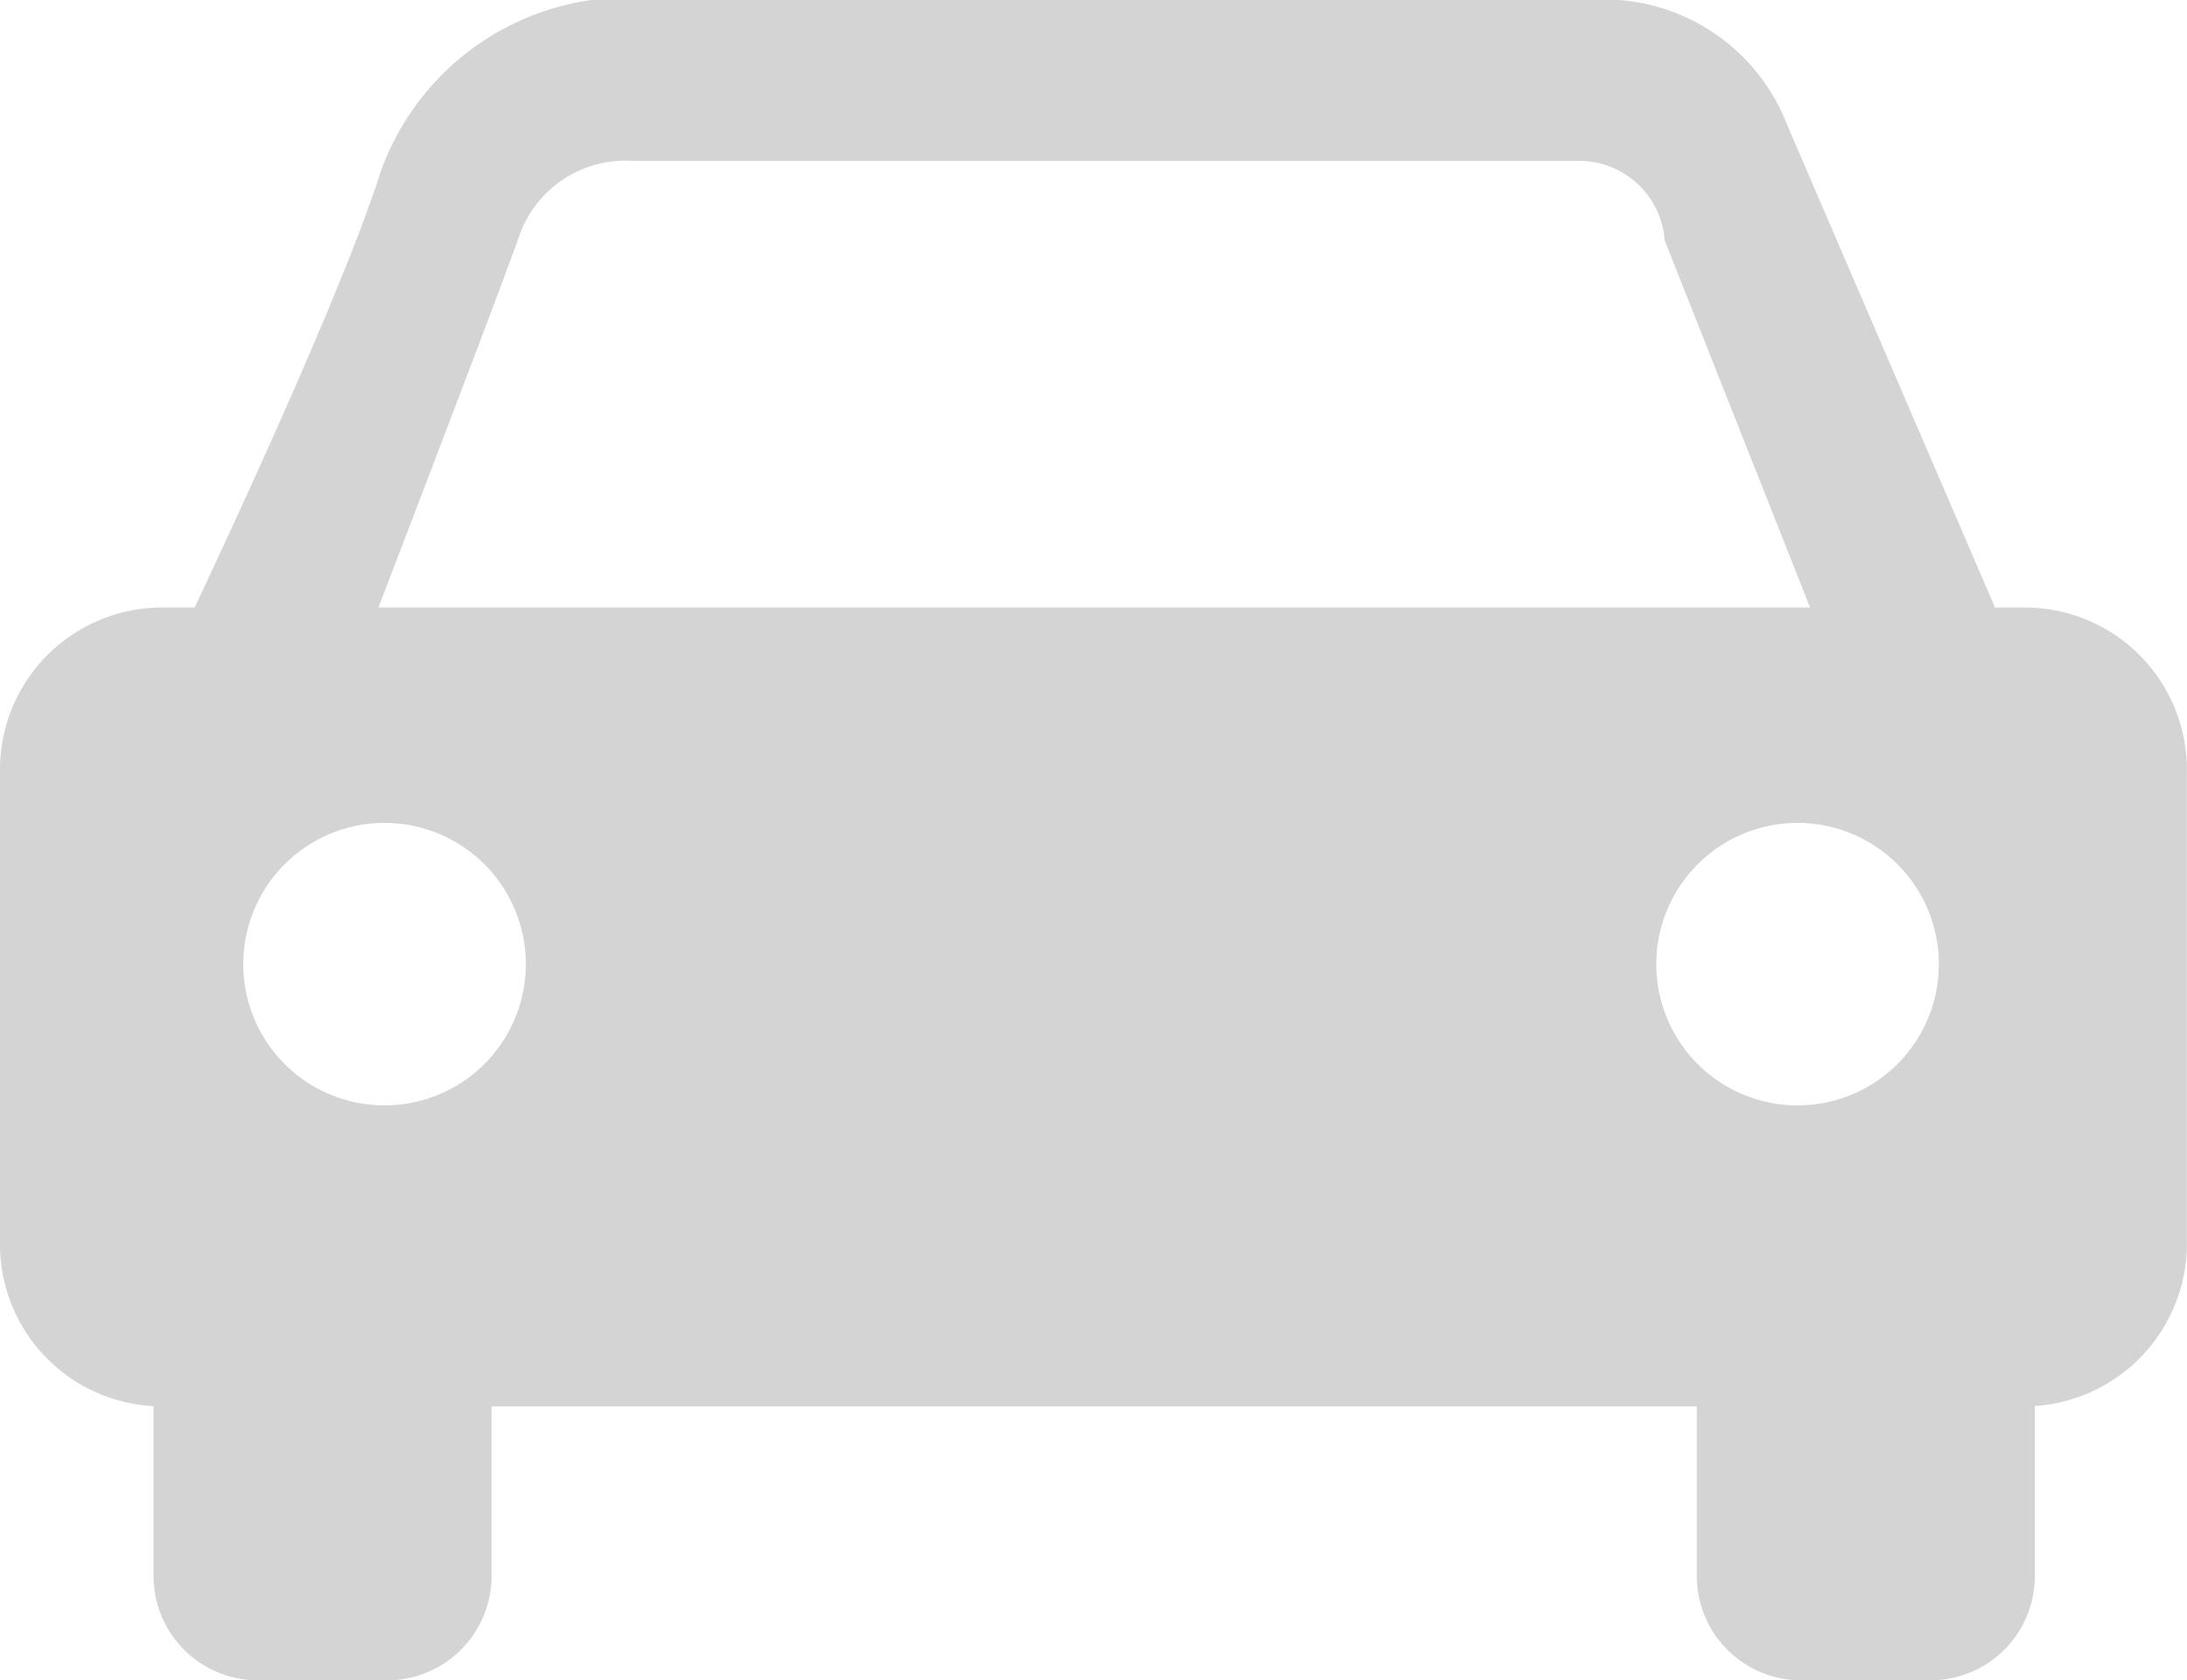 <svg xmlns="http://www.w3.org/2000/svg" width="19.257" height="14.8" viewBox="0 0 19.257 14.8">
  <defs>
    <style>
      .cls-1 {
        fill: #d4d4d4;
      }
    </style>
  </defs>
  <g id="グループ_393" data-name="グループ 393" transform="translate(-32 -302)">
    <g id="_20180310_kurumaicon" data-name="20180310_kurumaicon" transform="translate(32 302)">
      <path id="パス_231" data-name="パス 231" class="cls-1" d="M355.556,347.935H354.42a.919.919,0,0,1-.92-.92v-2.2a.919.919,0,0,1,.92-.92h1.136a.919.919,0,0,1,.92.92v2.2A.919.919,0,0,1,355.556,347.935Z" transform="translate(-352.148 -333.135)"/>
      <path id="パス_232" data-name="パス 232" class="cls-1" d="M481.156,347.935H480.02a.919.919,0,0,1-.92-.92v-2.2a.919.919,0,0,1,.92-.92h1.136a.919.919,0,0,1,.92.92v2.2A.919.919,0,0,1,481.156,347.935Z" transform="translate(-464.159 -333.135)"/>
      <path id="パス_233" data-name="パス 233" class="cls-1" d="M358.829,300.932h-16.4A1.427,1.427,0,0,1,341,299.5v-4.176a1.427,1.427,0,0,1,1.428-1.428h16.4a1.427,1.427,0,0,1,1.428,1.428V299.5A1.434,1.434,0,0,1,358.829,300.932Zm-14.443-5.139a1.244,1.244,0,1,0,1.244,1.244A1.244,1.244,0,0,0,344.386,295.793Zm12.442,0a1.244,1.244,0,1,0,1.244,1.244A1.244,1.244,0,0,0,356.828,295.793Z" transform="translate(-341 -288.545)"/>
      <g id="グループ_384" data-name="グループ 384" transform="translate(1.352 0)">
        <path id="パス_234" data-name="パス 234" class="cls-1" d="M357.719,245.817h8.33a.755.755,0,0,1,.757.7l1.58,3.992h1.655l-2.153-5a1.729,1.729,0,0,0-1.623-1.114h-8.871a2.313,2.313,0,0,0-1.893,1.515c-.433,1.363-2,4.6-2,4.6h1.688c.411-1.071,1.341-3.494,1.536-4.046A.99.99,0,0,1,357.719,245.817Z" transform="translate(-353.5 -244.4)"/>
      </g>
    </g>
  </g>
</svg>
